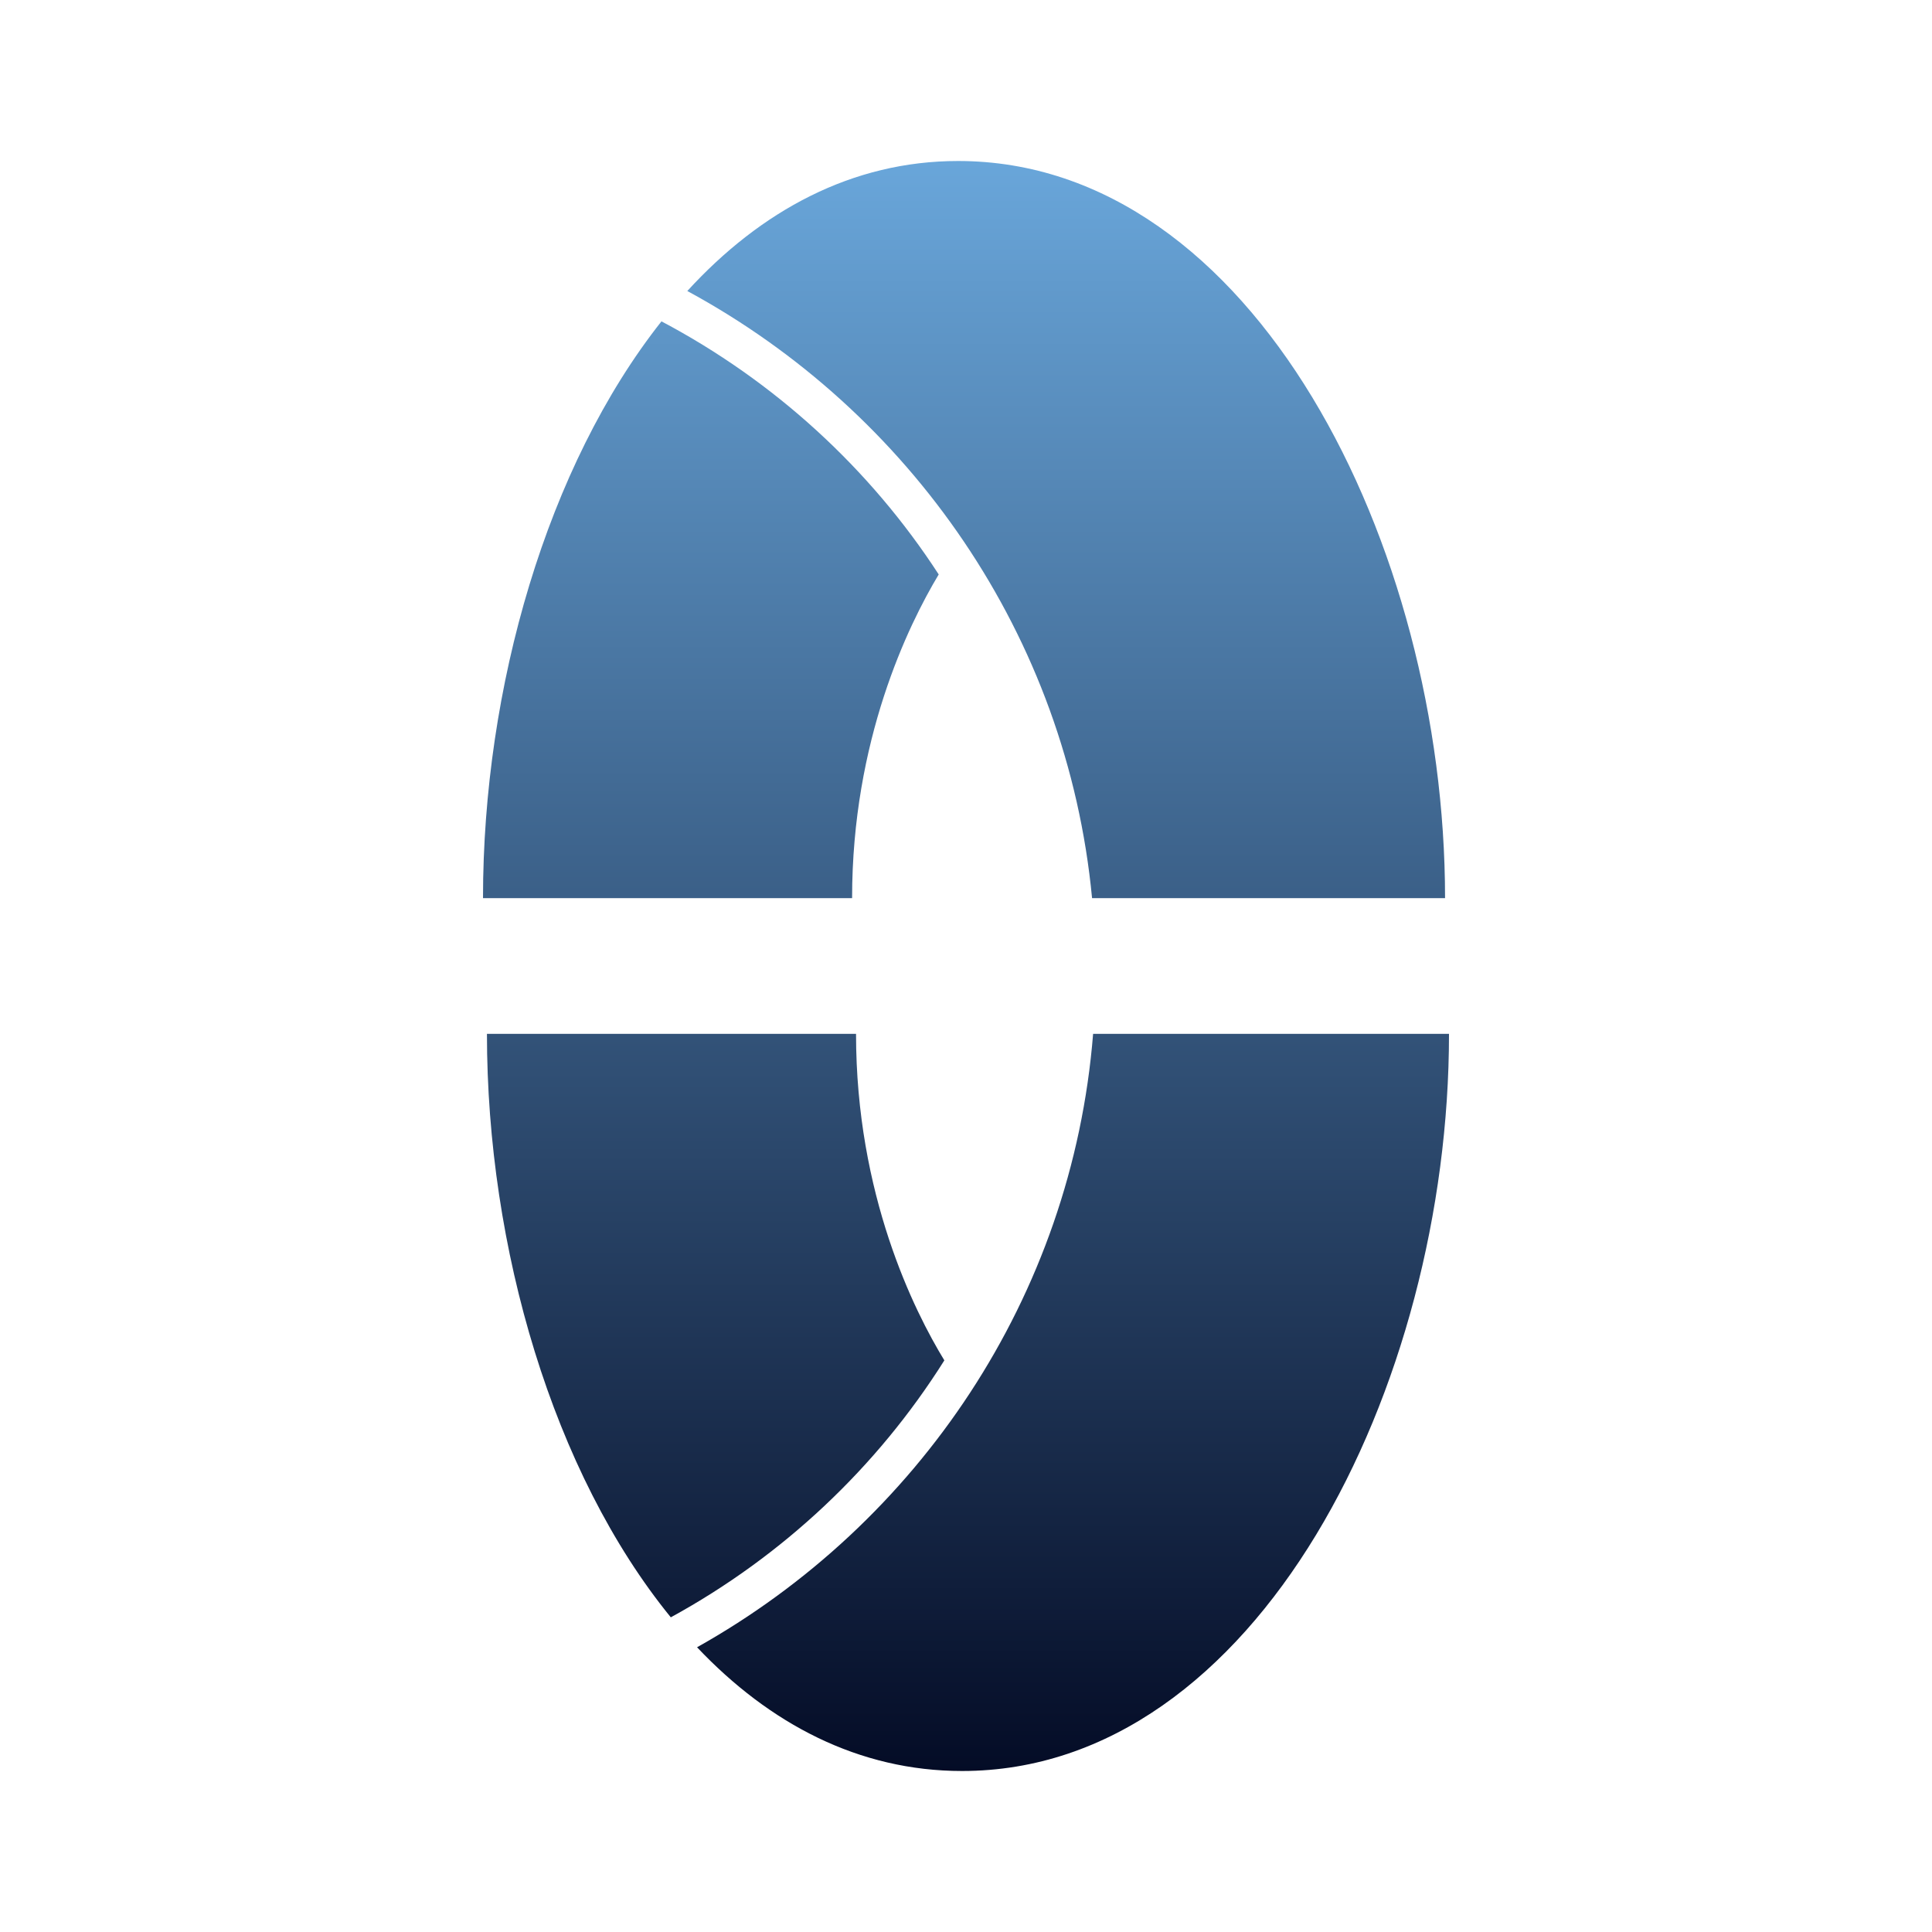 <svg width="24" height="24" viewBox="0 0 24 24" fill="none" xmlns="http://www.w3.org/2000/svg">
<path fill-rule="evenodd" clip-rule="evenodd" d="M10.585 11.157H6C6 8.541 6.797 5.788 8.217 3.992C9.619 4.733 10.806 5.819 11.661 7.136C11.281 7.769 10.585 9.196 10.585 11.157ZM11.731 16.899C11.356 16.285 10.634 14.841 10.634 12.843H6.049C6.049 15.5 6.871 18.297 8.333 20.091C9.723 19.331 10.894 18.229 11.731 16.899ZM8.659 20.463C11.402 18.926 13.317 16.114 13.579 12.843H18C18 17.229 15.613 22 11.951 22C10.667 22 9.558 21.413 8.659 20.463ZM13.566 11.157C13.256 7.9 11.304 5.114 8.538 3.615C9.449 2.619 10.584 2 11.902 2C15.565 2 17.951 6.771 17.951 11.157H13.566Z" fill="url(#paint0_linear_6922_11530)"/>
<defs>
<linearGradient id="paint0_linear_6922_11530" x1="12" y1="2" x2="12" y2="22" gradientUnits="userSpaceOnUse">
<stop stop-color="#69A6DA"/>
<stop offset="1" stop-color="#040C26"/>
</linearGradient>
</defs>
</svg>
